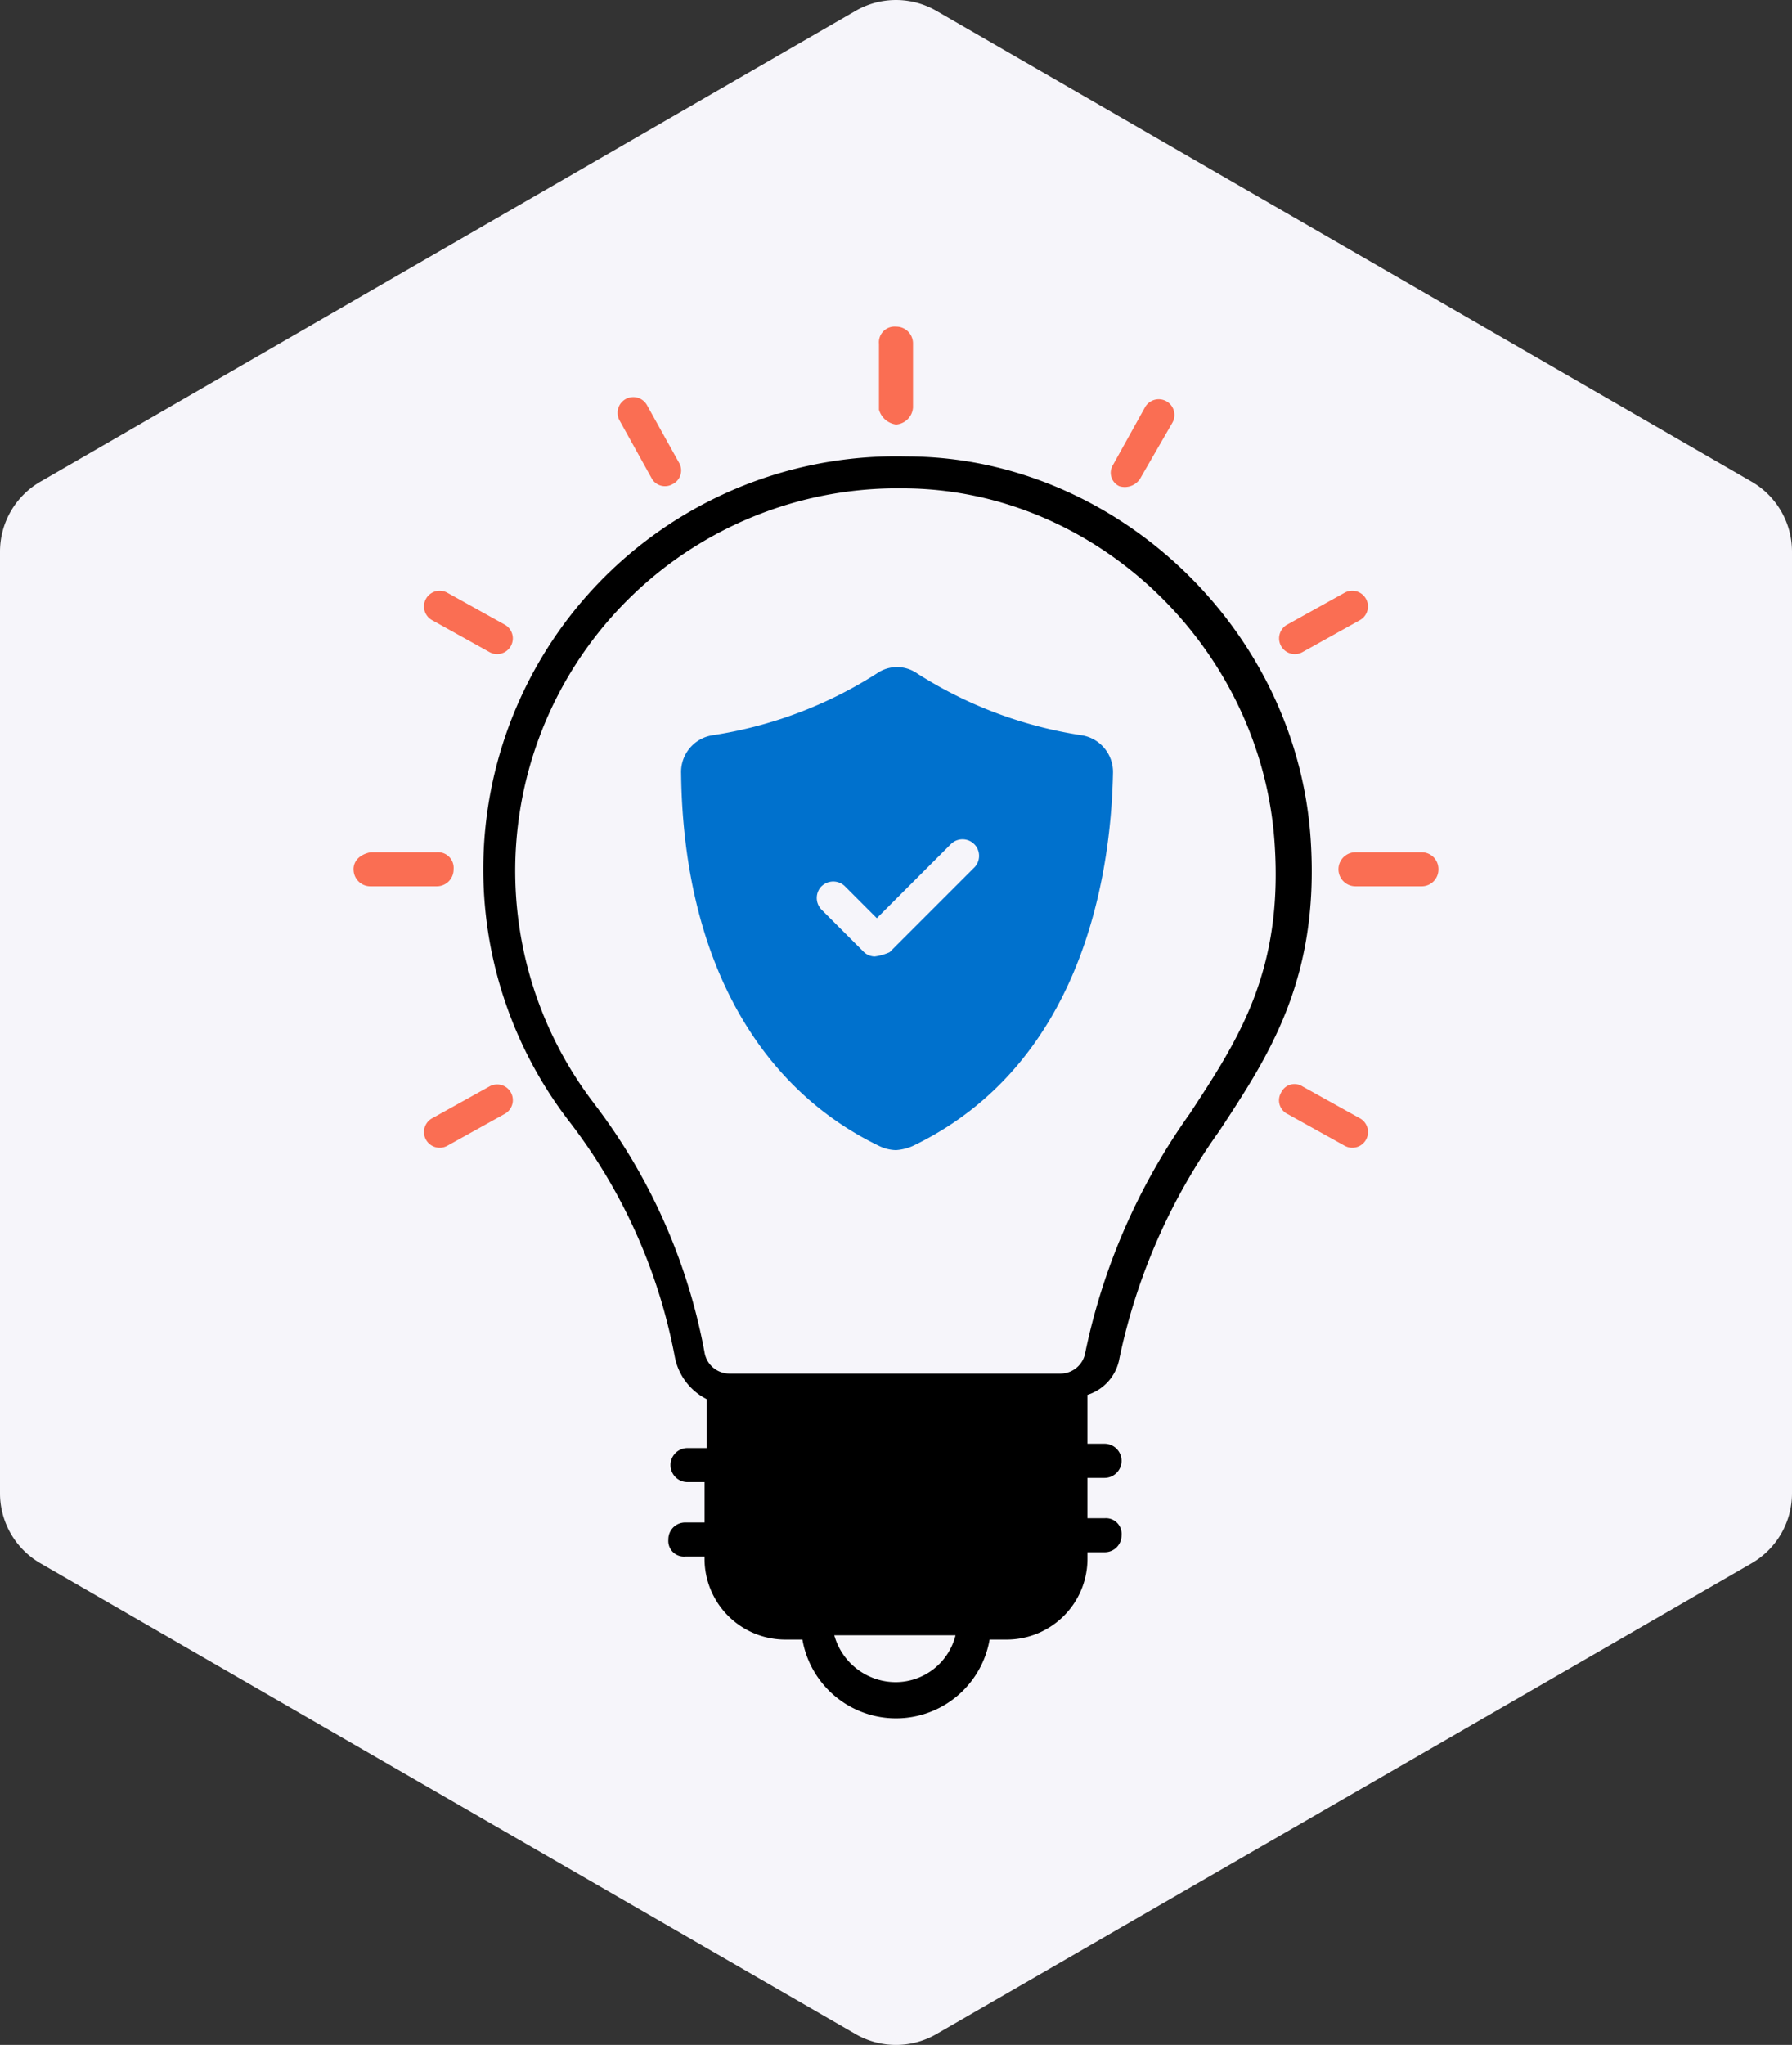 <svg id="safety_tips" xmlns="http://www.w3.org/2000/svg" width="110.967" height="126.586" viewBox="0 0 110.967 126.586">
  <rect x="0" y="0" width="110.967" height="126.586" fill="#333333" stroke="none"/>
  <path id="Path_24281" data-name="Path 24281" d="M108.467,29.817,57.983.67a5,5,0,0,0-5,0L2.5,29.817A5,5,0,0,0,0,34.147V92.44a5,5,0,0,0,2.5,4.331l50.483,29.146a5,5,0,0,0,5,0l50.484-29.146a5,5,0,0,0,2.5-4.331V34.147a5,5,0,0,0-2.5-4.33" transform="translate(0 0)" fill="#f6f5fa"/>
  <g id="idea-protection_11816219" transform="translate(10.696 18.375)">
    <path id="Path_25613" data-name="Path 25613" d="M45.841,6.85V2.9a1.039,1.039,0,0,0-1.054-1.054A.969.969,0,0,0,43.733,2.9V6.982a1.276,1.276,0,0,0,1.054.922A1.133,1.133,0,0,0,45.841,6.85Z" fill="#fa6e53"/>
    <path id="Path_25614" data-name="Path 25614" d="M30.956,11.592a.941.941,0,0,0,.4-1.317L29.375,6.718a.972.972,0,1,0-1.712.922L29.639,11.2A.941.941,0,0,0,30.956,11.592Z" fill="#fa6e53"/>
    <path id="Path_25615" data-name="Path 25615" d="M19.627,22a.972.972,0,1,0,.922-1.712L16.993,18.31a.972.972,0,1,0-.922,1.712Z" fill="#fa6e53"/>
    <path id="Path_25616" data-name="Path 25616" d="M69.025,50.583l3.557,1.976a.972.972,0,1,0,.922-1.712l-3.557-1.976a.913.913,0,0,0-1.317.4A.941.941,0,0,0,69.025,50.583Z" fill="#fa6e53"/>
    <path id="Path_25617" data-name="Path 25617" d="M11.2,35.435a1.039,1.039,0,0,0,1.054,1.054h4.084a1.039,1.039,0,0,0,1.054-1.054.969.969,0,0,0-1.054-1.054H12.251c-.659.132-1.054.527-1.054,1.054Z" fill="#fa6e53"/>
    <path id="Path_25618" data-name="Path 25618" d="M78.377,35.435a1.039,1.039,0,0,0-1.054-1.054H73.24a1.054,1.054,0,1,0,0,2.108h4.084A1.039,1.039,0,0,0,78.377,35.435Z" fill="#fa6e53"/>
    <path id="Path_25619" data-name="Path 25619" d="M16.993,52.559l3.557-1.976a.972.972,0,1,0-.922-1.712l-3.557,1.976a.972.972,0,1,0,.922,1.712Z" fill="#fa6e53"/>
    <path id="Path_25620" data-name="Path 25620" d="M69.947,22,73.5,20.022a.972.972,0,0,0-.922-1.712l-3.557,1.976A.972.972,0,1,0,69.947,22Z" fill="#fa6e53"/>
    <path id="Path_25621" data-name="Path 25621" d="M59.936,11.2l1.976-3.425A.972.972,0,1,0,60.2,6.85l-1.976,3.557a.913.913,0,0,0,.4,1.317,1.136,1.136,0,0,0,1.317-.527Z" fill="#fa6e53"/>
    <path id="Path_25622" data-name="Path 25622" d="M58.618,65.732A37.311,37.311,0,0,1,64.81,51.637c3.03-4.61,6.191-9.353,5.664-17.915C69.683,20.549,58.355,9.88,45.446,9.88A25.563,25.563,0,0,0,24.5,50.978,34.217,34.217,0,0,1,31.088,65.6a3.711,3.711,0,0,0,1.976,2.635v3.03H31.878a1.054,1.054,0,1,0,0,2.108h1.054v2.5H31.746a1.039,1.039,0,0,0-1.054,1.054.969.969,0,0,0,1.054,1.054h1.186v.132a5,5,0,0,0,5.006,5.006h1.054a5.883,5.883,0,0,0,11.592,0h1.054a5,5,0,0,0,5.006-5.006v-.4H57.7a1.039,1.039,0,0,0,1.054-1.054A.969.969,0,0,0,57.7,75.611H56.643v-2.5H57.7A1.054,1.054,0,1,0,57.7,71H56.643v-3.03a2.891,2.891,0,0,0,1.976-2.239ZM26.082,49.924A23.681,23.681,0,0,1,44.524,11.855h.659c11.987,0,22.262,9.88,23.052,22,.527,7.9-2.239,12.119-5.269,16.729a39.088,39.088,0,0,0-6.455,14.753,1.565,1.565,0,0,1-1.581,1.317H34.512a1.565,1.565,0,0,1-1.581-1.317,36.121,36.121,0,0,0-6.85-15.412Zm18.705,35.83a3.952,3.952,0,0,1-3.82-2.9h7.508A3.829,3.829,0,0,1,44.787,85.754Z"/>
    <path id="Path_25623" data-name="Path 25623" d="M43.733,52.559a2.482,2.482,0,0,0,1.054.263,3.1,3.1,0,0,0,1.054-.263c10.406-5.006,12.251-16.6,12.382-23.052a2.3,2.3,0,0,0-1.976-2.371A26.226,26.226,0,0,1,46.1,23.316a2.176,2.176,0,0,0-2.5,0,26.226,26.226,0,0,1-10.143,3.82,2.3,2.3,0,0,0-1.976,2.371c.132,11.2,4.61,19.364,12.251,23.052ZM40.177,36.488a1.034,1.034,0,0,1,1.449,0L43.6,38.464l4.61-4.61A1.025,1.025,0,0,1,49.661,35.3l-5.269,5.269a3.351,3.351,0,0,1-.922.263,1.006,1.006,0,0,1-.659-.263l-2.635-2.635a1.034,1.034,0,0,1,0-1.449Z" fill="#0071cd"/>
  </g>
</svg>
